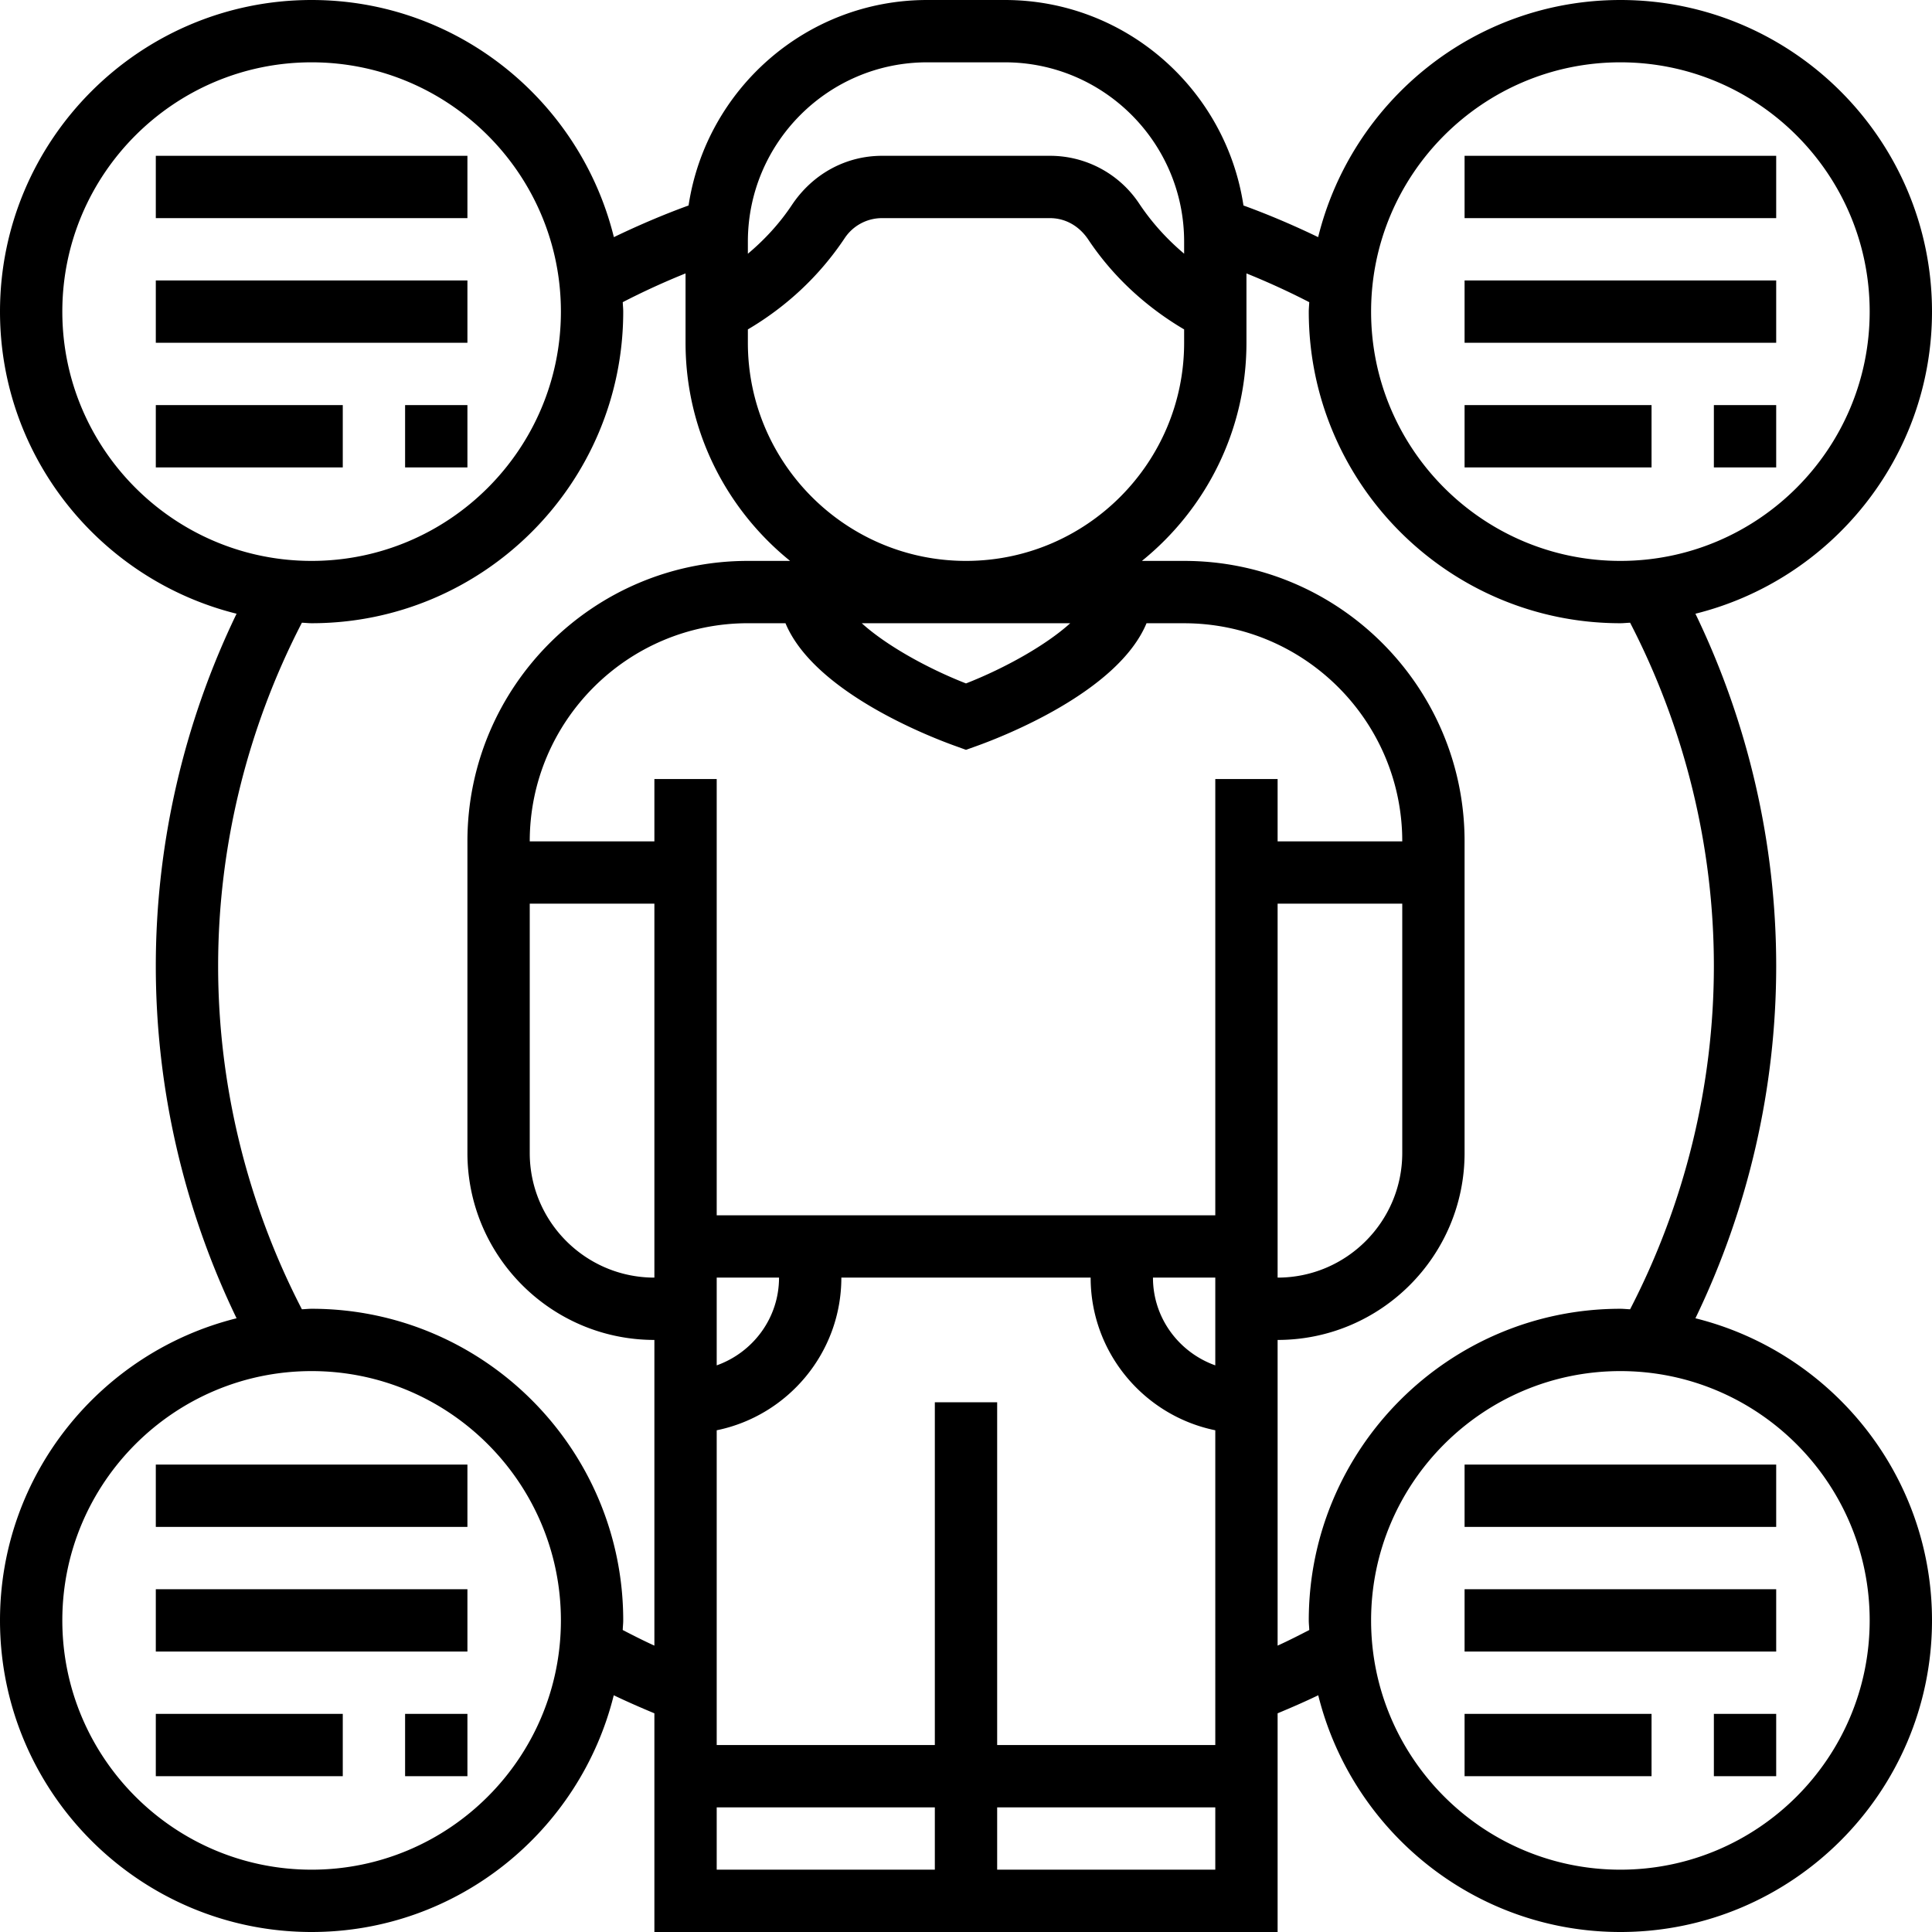 <svg xmlns="http://www.w3.org/2000/svg" viewBox="0 0 496 496"><path d="M435.264 338.44C448.824 310.368 456 279.344 456 248s-7.176-62.368-20.736-90.44C470.08 148.896 496 117.456 496 80c0-44.112-35.888-80-80-80-37.512 0-68.992 25.992-77.592 60.88-6.232-3.008-12.608-5.736-19.176-8.128C314.728 22.944 289.008 0 257.968 0h-19.936c-31.04 0-56.76 22.944-61.256 52.752-6.568 2.392-12.944 5.128-19.176 8.128C148.992 25.992 117.512 0 80 0 35.888 0 0 35.888 0 80c0 37.456 25.92 68.896 60.736 77.56C47.176 185.632 40 216.656 40 248s7.176 62.368 20.736 90.44C25.92 347.104 0 378.544 0 416c0 44.112 35.888 80 80 80 37.472 0 68.92-25.936 77.568-60.776 3.384 1.624 6.88 3.152 10.432 4.632V496h160v-56.144c3.552-1.48 7.048-3 10.432-4.632C347.08 470.064 378.528 496 416 496c44.112 0 80-35.888 80-80 0-37.456-25.92-68.896-60.736-77.56zM416 16c35.288 0 64 28.712 64 64s-28.712 64-64 64-64-28.712-64-64 28.712-64 64-64zM192 62.032C192 36.648 212.648 16 238.032 16h19.936C283.352 16 304 36.648 304 62.032v3.096c-4.344-3.664-8.248-7.92-11.536-12.856A27.467 27.467 0 00269.544 40h-43.096c-9.232 0-17.8 4.584-23.184 12.68-3.128 4.696-6.968 8.856-11.264 12.464v-3.112zm0 22.536c9.784-5.768 18.304-13.6 24.864-23.44A11.495 11.495 0 01226.456 56h43.096c3.864 0 7.456 1.92 9.872 5.552 6.312 9.464 14.8 17.256 24.576 23.016V88c0 30.872-25.128 56-56 56s-56-25.128-56-56v-3.432zM274.76 160c-6.064 5.504-16.512 11.44-26.76 15.456-10.248-4.008-20.704-9.952-26.76-15.456h53.52zM16 80c0-35.288 28.712-64 64-64s64 28.712 64 64-28.712 64-64 64-64-28.712-64-64zm64 400c-35.288 0-64-28.712-64-64s28.712-64 64-64 64 28.712 64 64-28.712 64-64 64zm88-57.52c-2.8-1.272-5.464-2.632-8.128-4.008.024-.824.128-1.64.128-2.472 0-44.112-35.888-80-80-80-.84 0-1.656.104-2.496.128C63.48 309.016 56 278.68 56 248s7.48-61.016 21.504-88.128c.84.024 1.656.128 2.496.128 44.112 0 80-35.888 80-80 0-.816-.096-1.608-.12-2.424A189.809 189.809 0 01176 70.192V88c0 22.608 10.496 42.792 26.84 56H192c-39.704 0-72 32.296-72 72v80c0 26.472 21.528 48 48 48v78.48zm0-94.48c-17.648 0-32-14.352-32-32v-64h32v96zm72 152h-56v-16h56v16zm72 0h-56v-16h56v16zm0-32h-56v-88h-16v88h-56v-80.808c18.232-3.72 32-19.872 32-39.192h64c0 19.312 13.768 35.472 32 39.192V448zm-128-97.472V328h16c0 10.416-6.712 19.216-16 22.528zm128 0c-9.288-3.312-16-12.112-16-22.528h16v22.528zM312 200v112H184V200h-16v16h-32c0-30.872 25.128-56 56-56h9.656c7.36 17.672 37.024 29.16 43.648 31.528l2.696.976 2.696-.968c6.616-2.368 36.288-13.856 43.648-31.528H304c30.872 0 56 25.128 56 56h-32V200h-16zm48 32v64c0 17.648-14.352 32-32 32v-96h32zm-23.872 186.472c-2.664 1.376-5.328 2.736-8.128 4.008V344c26.472 0 48-21.528 48-48v-80c0-39.704-32.296-72-72-72h-10.84C309.504 130.792 320 110.608 320 88V70.192a192.338 192.338 0 0116.12 7.384c-.024.816-.12 1.608-.12 2.424 0 44.112 35.888 80 80 80 .84 0 1.656-.104 2.496-.128C432.52 186.984 440 217.32 440 248s-7.48 61.016-21.504 88.128c-.84-.024-1.656-.128-2.496-.128-44.112 0-80 35.888-80 80 0 .832.104 1.648.128 2.472zM416 480c-35.288 0-64-28.712-64-64s28.712-64 64-64 64 28.712 64 64-28.712 64-64 64z"/><path d="M40 40h80v16H40zM40 72h80v16H40zM104 104h16v16h-16zM40 104h48v16H40zM376 40h80v16h-80zM376 72h80v16h-80zM440 104h16v16h-16zM376 104h48v16h-48zM40 376h80v16H40zM40 408h80v16H40zM104 440h16v16h-16zM40 440h48v16H40zM376 376h80v16h-80zM376 408h80v16h-80zM440 440h16v16h-16zM376 440h48v16h-48z"/></svg>
